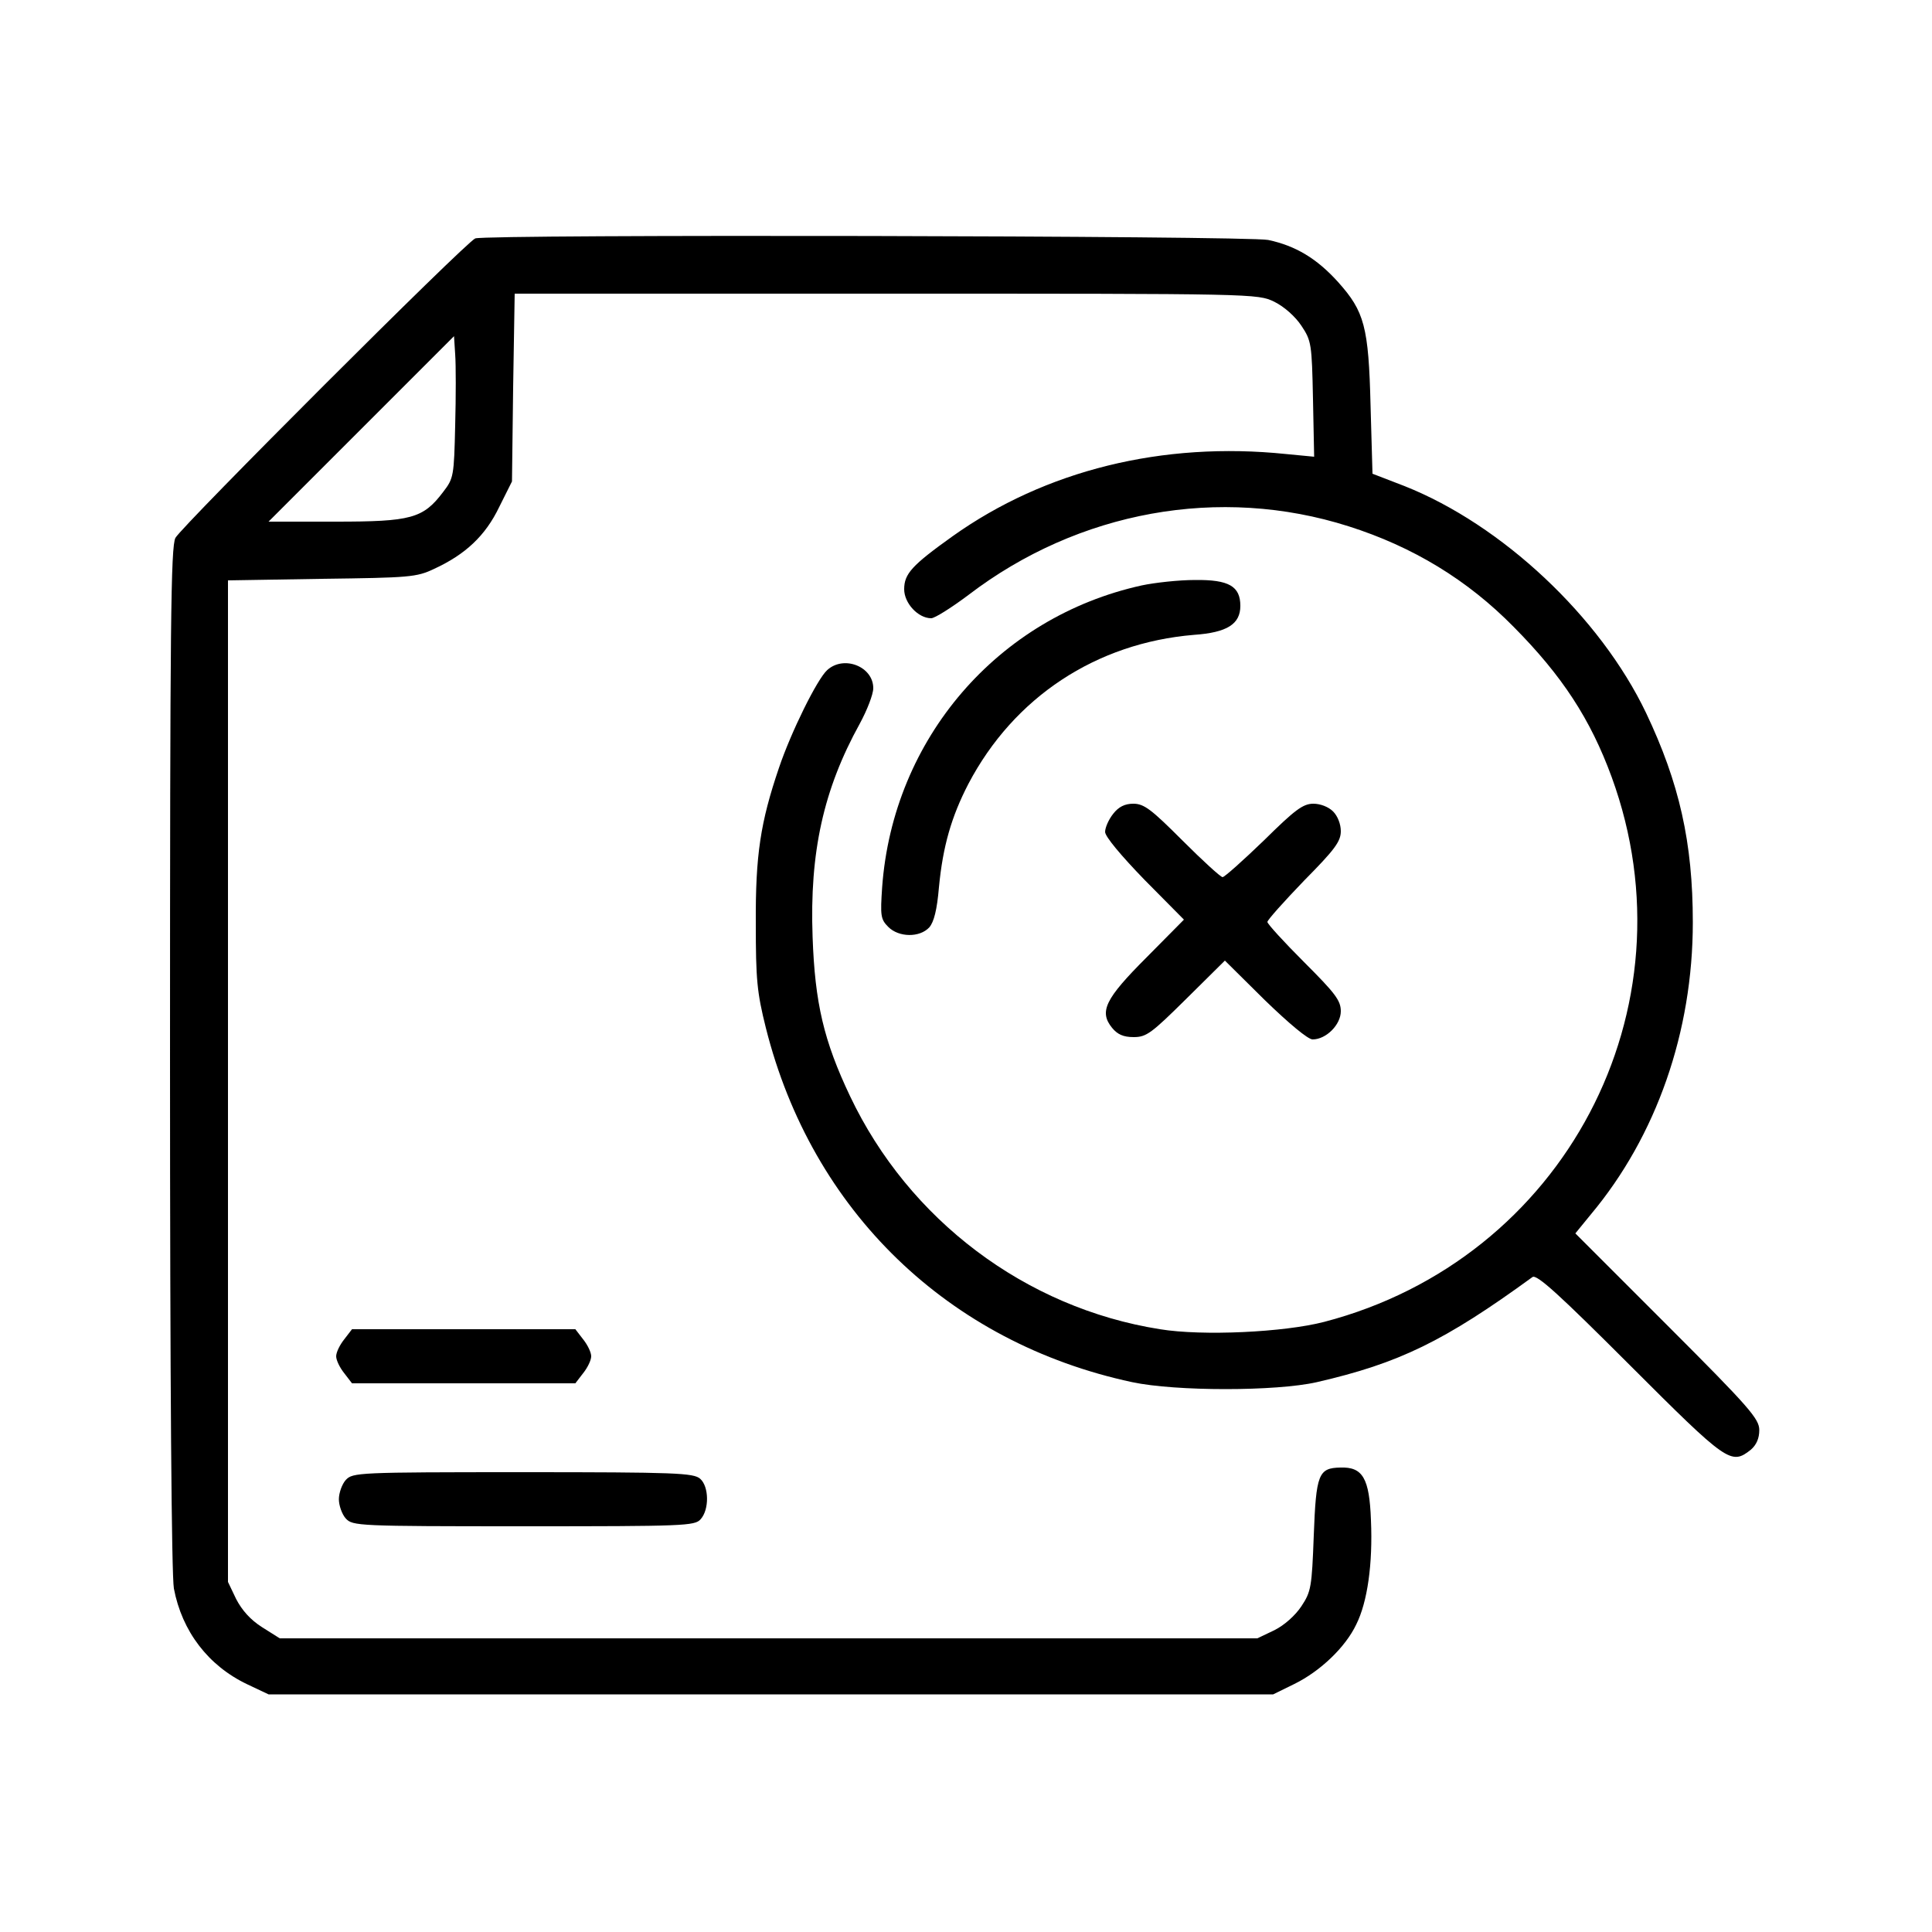 <?xml version="1.0" standalone="no"?>
<!DOCTYPE svg PUBLIC "-//W3C//DTD SVG 20010904//EN"
 "http://www.w3.org/TR/2001/REC-SVG-20010904/DTD/svg10.dtd">
<svg version="1.0" xmlns="http://www.w3.org/2000/svg"
 width="500pt" height="500pt" viewBox="0 0 500 500"
 preserveAspectRatio="xMidYMid meet">

<g transform="translate(0,500) scale(0.1,-0.1)"
fill="#000000" stroke="none">
<path d="M1230 4383 c-23 -8 -759 -744 -776 -775 -12 -23 -14 -220 -14 -1346
0 -851 4 -1338 10 -1373 21 -111 89 -200 190 -248 l55 -26 1300 0 1300 0 55
27 c67 33 132 95 160 154 29 58 43 157 38 270 -4 108 -21 138 -79 136 -57 -1
-63 -17 -69 -176 -5 -134 -7 -145 -32 -183 -16 -24 -44 -49 -70 -62 l-44 -21
-1265 0 -1265 0 -46 29 c-30 19 -52 44 -67 73 l-21 44 0 1296 0 1296 243 4
c227 3 245 4 291 26 80 37 132 85 168 160 l33 66 3 243 4 243 961 0 c959 0
961 0 1005 -21 26 -13 54 -38 70 -62 26 -39 27 -47 30 -190 l3 -149 -73 7
c-319 33 -623 -42 -863 -213 -105 -75 -125 -97 -125 -137 0 -36 36 -75 70 -75
9 0 52 27 96 60 285 218 651 284 984 178 167 -53 308 -139 427 -260 126 -127
199 -239 254 -389 219 -600 -123 -1248 -744 -1410 -104 -27 -315 -37 -425 -19
-348 55 -650 283 -802 603 -68 143 -91 241 -97 412 -8 219 28 382 122 552 19
35 35 76 35 92 0 56 -76 86 -119 47 -26 -23 -94 -161 -125 -253 -48 -141 -61
-226 -60 -403 0 -145 3 -178 26 -270 119 -474 472 -815 948 -917 113 -24 372
-24 478 0 213 49 330 106 558 272 11 8 70 -46 252 -228 253 -253 262 -259 313
-219 15 13 22 30 22 51 0 29 -25 58 -238 271 l-238 238 40 49 c170 203 264
473 264 756 0 207 -35 361 -121 542 -119 249 -373 487 -625 587 l-83 32 -5
176 c-5 205 -16 244 -84 320 -55 61 -110 94 -181 109 -54 11 -2021 15 -2052 4z
m-52 -484 c-3 -131 -4 -137 -31 -172 -52 -69 -83 -77 -279 -77 l-173 0 240
240 240 240 3 -47 c2 -27 2 -109 0 -184z"/>
<path d="M2955 3485 c-373 -82 -644 -397 -672 -781 -5 -74 -4 -83 16 -103 27
-27 81 -28 106 -1 12 14 20 45 25 104 10 105 32 182 76 267 118 225 331 365
584 386 86 6 120 28 120 75 0 51 -30 68 -117 67 -43 0 -105 -7 -138 -14z"/>
<path d="M2881 2894 c-12 -15 -21 -36 -21 -47 0 -12 41 -61 102 -124 l102
-103 -97 -98 c-107 -107 -123 -140 -89 -182 14 -17 29 -24 56 -24 33 0 46 10
136 99 l100 99 103 -102 c63 -61 112 -102 124 -102 35 0 73 38 73 73 0 28 -15
47 -95 127 -52 52 -95 99 -95 104 0 5 43 53 95 107 79 80 95 101 95 128 0 18
-8 39 -20 51 -12 12 -33 20 -51 20 -27 0 -48 -16 -128 -95 -54 -52 -102 -95
-107 -95 -5 0 -52 43 -104 95 -80 80 -99 95 -127 95 -22 0 -38 -8 -52 -26z"/>
<path d="M891 1534 c-12 -15 -21 -34 -21 -44 0 -10 9 -29 21 -44 l20 -26 289
0 289 0 20 26 c12 15 21 34 21 44 0 10 -9 29 -21 44 l-20 26 -289 0 -289 0
-20 -26z"/>
<path d="M895 1170 c-10 -11 -18 -34 -18 -50 0 -16 8 -39 18 -50 18 -19 30
-20 460 -20 415 0 443 1 458 18 23 25 22 85 -1 105 -17 15 -63 17 -459 17
-428 0 -440 -1 -458 -20z"/>
</g>
</svg>
